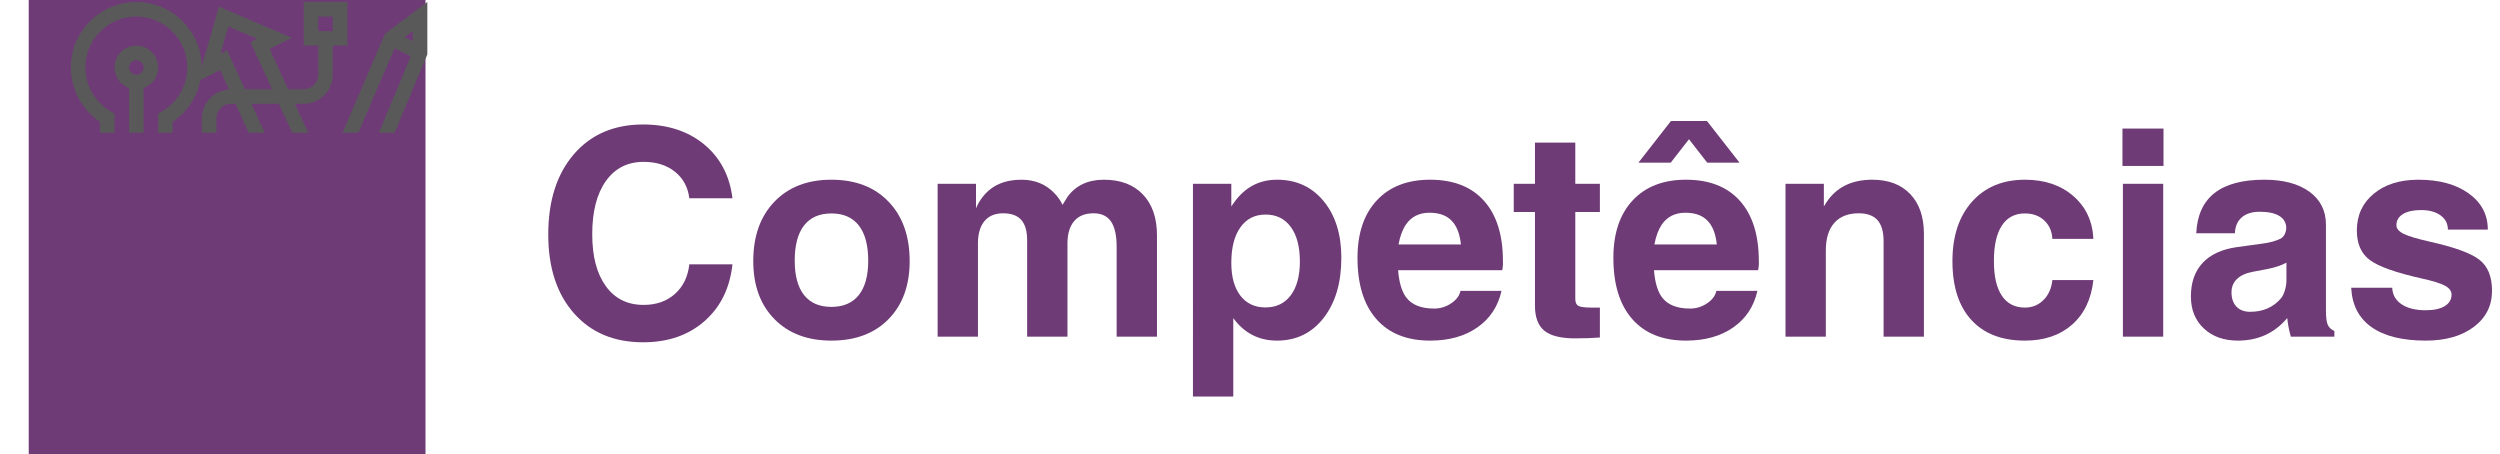 <?xml version="1.0" encoding="utf-8"?>
<!-- Generator: Adobe Illustrator 16.0.0, SVG Export Plug-In . SVG Version: 6.00 Build 0)  -->
<!DOCTYPE svg PUBLIC "-//W3C//DTD SVG 1.1//EN" "http://www.w3.org/Graphics/SVG/1.1/DTD/svg11.dtd">
<svg version="1.1" id="Layer_1" xmlns="http://www.w3.org/2000/svg" xmlns:xlink="http://www.w3.org/1999/xlink" x="0px" y="0px"
	 width="2663.895px" height="484px" viewBox="0 0 2663.895 484" enable-background="new 0 0 2663.895 484" xml:space="preserve">
<g>
	<g>
		<path fill="#6E3B76" d="M780.49,281.637c-2.795,25.447-12.75,45.653-29.876,60.625c-17.11,14.977-38.897,22.473-65.35,22.473
			c-30.949,0-55.532-10.34-73.735-30.985c-18.224-20.679-27.33-48.62-27.33-83.858c0-35.931,9.106-64.457,27.33-85.576
			c18.203-21.114,42.786-31.67,73.735-31.67c26.148,0,47.808,7.067,64.982,21.183c17.167,14.14,27.249,33.264,30.245,57.43h-45.965
			c-1.502-11.881-6.619-21.311-15.373-28.306c-8.753-6.984-19.866-10.472-33.36-10.472c-17.095,0-30.493,6.815-40.191,20.43
			c-9.69,13.623-14.54,32.516-14.54,56.677c0,23.562,4.813,41.993,14.463,55.324c9.654,13.326,23.069,19.985,40.268,19.985
			c13.494,0,24.606-3.881,33.36-11.669s13.871-18.327,15.373-31.59H780.49z"/>
		<path fill="#6E3B76" d="M825.189,340.023c-15.028-15.265-22.54-35.883-22.54-61.839c0-26.548,7.512-47.643,22.54-63.268
			c15.021-15.608,35.254-23.421,60.705-23.421c25.652,0,45.966,7.813,60.938,23.421c14.977,15.625,22.469,36.72,22.469,63.268
			c0,25.956-7.492,46.574-22.469,61.839c-14.972,15.284-35.285,22.917-60.938,22.917C860.443,362.94,840.21,355.308,825.189,340.023
			z M915.091,314.42c6.694-8.385,10.038-20.618,10.038-36.688c0-16.458-3.344-28.971-10.038-37.504
			c-6.691-8.541-16.418-12.802-29.196-12.802c-12.781,0-22.479,4.261-29.119,12.802c-6.639,8.533-9.958,21.046-9.958,37.504
			c0,16.069,3.319,28.303,9.958,36.688c6.64,8.389,16.338,12.577,29.119,12.577C898.673,326.997,908.399,322.809,915.091,314.42z"/>
		<path fill="#6E3B76" d="M999.093,195.841h20.365h20.519v26.196c1.882-4.589,4.276-8.682,7.172-12.27
			c9.458-12.182,23.217-18.271,41.256-18.271c14.355,0,26.112,4.841,35.282,14.527c3.588,3.688,6.423,7.78,8.518,12.27l5.253-8.525
			c8.882-12.182,21.84-18.271,38.83-18.271c17.695,0,31.542,5.237,41.536,15.721c9.995,10.467,15.001,24.999,15.001,43.563v107.96
			h-21.415h-21.563v-95.671c0-12.185-1.998-21.202-6.003-27.032c-4.016-5.839-10.207-8.762-18.62-8.762
			c-9.005,0-15.896,2.771-20.642,8.321c-4.753,5.533-7.132,13.498-7.132,23.881v99.263h-21.411h-21.559V256.018
			c0-9.774-2.103-17.011-6.283-21.695c-4.177-4.701-10.592-7.048-19.253-7.048s-15.32,2.771-19.934,8.321
			c-4.629,5.533-6.951,13.498-6.951,23.881v99.263h-21.403h-21.563V195.841z"/>
		<path fill="#6E3B76" d="M1271.157,195.841h20.365h20.507v24.105l2.847-4.057c11.568-16.253,26.853-24.394,45.81-24.394
			c20.67,0,37.264,7.62,49.789,22.908c12.525,15.265,18.8,35.386,18.8,60.341c0,26.453-6.274,47.76-18.8,63.929
			c-12.525,16.17-29.119,24.267-49.789,24.267c-18.856,0-34.085-7.584-45.661-22.769l-0.901-1.193v83.538h-21.403h-21.563V195.841z
			 M1348.416,327.594c11.473,0,20.466-4.309,26.953-12.949c6.486-8.642,9.727-20.635,9.727-36.003
			c0-15.677-3.212-27.93-9.658-36.775c-6.432-8.834-15.405-13.246-26.873-13.246c-11.484,0-20.442,4.557-26.877,13.622
			c-6.443,9.09-9.658,21.72-9.658,37.885c0,14.876,3.215,26.509,9.658,34.894C1328.122,323.401,1337.036,327.594,1348.416,327.594z"
			/>
		<path fill="#6E3B76" d="M1523.902,362.94c-24.761,0-43.861-7.633-57.275-22.917c-13.431-15.265-20.138-37.027-20.138-65.278
			c0-26.048,6.831-46.445,20.515-61.157c13.67-14.736,32.631-22.092,56.898-22.092c24.843,0,43.991,7.508,57.406,22.532
			c13.43,15.016,20.142,36.415,20.142,64.156c0.208,3.2-0.048,6.443-0.737,9.735h-110.949c0.989,12.882,3.836,22.516,8.529,28.898
			c5.988,7.989,15.976,11.981,29.95,11.981c6.479,0,12.502-1.851,18.044-5.551c5.541-3.699,8.849-8.128,9.954-13.33h43.719
			c-3.699,16.586-12.261,29.556-25.684,38.934C1560.854,358.247,1544.061,362.94,1523.902,362.94z M1556.682,260.518
			c-0.993-9.786-3.588-17.418-7.784-22.912c-5.486-7.288-14.031-10.932-25.596-10.932c-11.092,0-19.524,4.244-25.305,12.729
			c-3.596,5.394-6.199,12.426-7.789,21.114H1556.682z"/>
		<path fill="#6E3B76" d="M1704.769,359.637c-7.184,0.597-16.024,0.909-26.5,0.909c-15.185,0-26.084-2.728-32.724-8.169
			c-6.639-5.438-9.954-14.355-9.954-26.725v-99.72h-22.608v-30.092h22.608v-43.888h42.974v43.888h26.204v30.092h-26.204v92.531
			c0,3.797,1.121,6.295,3.372,7.496c2.242,1.193,6.903,1.794,13.999,1.794h8.833V359.637z"/>
		<path fill="#6E3B76" d="M1796.548,362.94c-24.747,0-43.848-7.633-57.262-22.917c-13.431-15.265-20.142-37.027-20.142-65.278
			c0-26.048,6.831-46.445,20.51-61.157c13.671-14.736,32.644-22.092,56.894-22.092c24.858,0,43.999,7.508,57.422,22.532
			c13.422,15.016,20.149,36.415,20.149,64.156c0.192,3.2-0.057,6.443-0.761,9.735h-110.943c0.993,12.882,3.836,22.516,8.529,28.898
			c5.99,7.989,15.969,11.981,29.944,11.981c6.486,0,12.509-1.851,18.043-5.551c5.55-3.699,8.857-8.128,9.963-13.33h43.727
			c-3.7,16.586-12.269,29.556-25.676,38.934C1833.507,358.247,1816.722,362.94,1796.548,362.94z M1818.859,128.913l34.733,44.455
			h-34.429l-19.469-25.003l-19.461,25.003h-34.445l34.741-44.455h19.165H1818.859z M1829.351,260.518
			c-1.009-9.786-3.596-17.418-7.792-22.912c-5.486-7.288-14.031-10.932-25.604-10.932c-11.084,0-19.518,4.244-25.308,12.729
			c-3.588,5.394-6.19,12.426-7.776,21.114H1829.351z"/>
		<path fill="#6E3B76" d="M1902.558,195.841h20.366h20.51v24.105c1.689-2.907,3.54-5.646,5.542-8.249
			c10.571-13.466,25.956-20.201,46.113-20.201c17.171,0,30.617,5.098,40.355,15.276c9.73,10.179,14.6,24.302,14.6,42.369v109.598
			h-21.407h-21.566V256.931c0-10.079-2.171-17.539-6.512-22.389c-4.341-4.841-11.012-7.268-19.997-7.268
			c-11.269,0-19.934,3.403-25.972,10.179c-6.039,6.796-9.059,16.582-9.059,29.344v91.942h-21.406h-21.567V195.841z"/>
		<path fill="#6E3B76" d="M2230.622,298.407c-2.211,20.262-9.738,36.074-22.616,47.45c-12.878,11.381-29.647,17.083-50.302,17.083
			c-24.667,0-43.703-7.344-57.126-22.016c-13.422-14.672-20.142-35.587-20.142-62.74c0-26.548,6.968-47.643,20.887-63.268
			c13.927-15.608,32.723-23.421,56.381-23.421c20.958,0,38.129,5.778,51.503,17.362c13.374,11.585,20.502,26.801,21.415,45.669
			h-43.727c-0.409-8.093-3.268-14.628-8.618-19.604c-5.333-4.998-12.188-7.496-20.573-7.496c-10.788,0-18.997,4.316-24.635,12.954
			c-5.638,8.637-8.457,21.238-8.457,37.804c0,16.166,2.819,28.467,8.457,36.904c5.638,8.437,13.847,12.665,24.635,12.665
			c7.776,0,14.367-2.702,19.757-8.097c5.39-5.386,8.537-12.473,9.435-21.25H2230.622z"/>
		<path fill="#6E3B76" d="M2261.607,136.993h43.728v39.827h-43.728V136.993z M2262.056,195.841h21.415h21.56v162.898h-21.415h-21.56
			V195.841z"/>
		<path fill="#6E3B76" d="M2384.7,362.94c-15.072,0-27.214-4.317-36.399-12.958c-9.17-8.642-13.774-19.981-13.774-34.068
			c0-14.868,4.14-26.766,12.437-35.719c8.289-8.934,20.366-14.536,36.231-16.834l28.303-3.885
			c7.383-1.009,13.518-2.702,18.411-5.097c2.099-0.989,3.708-2.796,4.878-5.395c1.145-2.599,1.545-5.237,1.265-7.937
			c-0.601-4.581-2.938-8.181-7.031-10.779c-4.901-3.079-11.933-4.637-21.119-4.637c-8.177,0-14.575,1.998-19.165,5.982
			c-4.588,3.992-7.031,9.638-7.344,16.93h-41.164c0.889-19.068,7.393-33.34,19.445-42.83c12.085-9.486,29.816-14.219,53.178-14.219
			c20.262,0,36.254,4.276,47.979,12.81c11.725,8.541,17.588,20.214,17.588,35.002v91.113c0,7.292,0.592,12.409,1.801,15.353
			c1.201,2.959,3.596,5.273,7.184,6.979v0.148v5.838h-23.2h-23.209v-0.147c-1.897-6.592-3.147-13.022-3.748-19.325l-0.144-0.288
			C2423.63,354.943,2406.155,362.94,2384.7,362.94z M2436.331,298.543v-18.708c-4.973,2.795-11.557,5.033-19.749,6.731
			l-15.865,2.987c-7.496,1.413-13.183,3.976-17.082,7.724c-3.884,3.748-5.839,8.453-5.839,14.155c0,6.483,1.754,11.581,5.246,15.257
			c3.508,3.699,8.385,5.546,14.672,5.546c13.783,0,24.771-4.838,32.939-14.528c1.602-1.882,2.947-4.685,4.044-8.385
			C2435.794,305.643,2436.331,302.051,2436.331,298.543z"/>
		<path fill="#6E3B76" d="M2608.364,244.641c0-6.278-2.596-11.332-7.801-15.116c-5.182-3.796-12.076-5.689-20.67-5.689
			c-8.281,0-14.768,1.413-19.404,4.26c-4.646,2.863-6.969,6.828-6.969,11.913c0,3.592,2.635,6.684,7.945,9.29
			c5.182,2.482,14.424,5.229,27.701,8.233c26.349,5.878,43.976,12.316,52.85,19.316c8.922,6.979,13.374,17.963,13.374,32.936
			c0,15.969-6.455,28.823-19.381,38.549c-12.926,9.719-29.984,14.608-51.135,14.608c-25.075,0-44.36-4.798-57.895-14.384
			c-13.534-9.578-20.734-23.558-21.64-41.921h43.72c0.304,7.484,3.628,13.351,9.971,17.595c6.335,4.24,14.944,6.367,25.819,6.367
			c8.594,0,15.305-1.474,20.142-4.417c4.845-2.947,7.272-7.071,7.272-12.357c0-3.7-2.339-6.844-7.031-9.426
			c-4.686-2.499-12.935-5.05-24.707-7.652c-27.55-6.179-45.986-12.714-55.252-19.605c-9.273-6.799-13.91-17.318-13.91-31.598
			c0-16.169,5.998-29.224,18.027-39.146c12.037-9.938,27.877-14.899,47.547-14.899c22.151,0,40.019,4.857,53.586,14.596
			c13.574,9.73,20.365,22.584,20.365,38.549H2608.364z"/>
	</g>
</g>
<g>
	<g>
		<g>
			<g>
				<defs>
					<rect id="SVGID_11_" x="30.608" width="422.783" height="484"/>
				</defs>
				<clipPath id="SVGID_2_">
					<use xlink:href="#SVGID_11_"  display="none" overflow="visible"/>
				</clipPath>
			</g>
		</g>
		<g>
			<g>
				<defs>
					<rect id="SVGID_13_" x="30.608" width="422.783" height="484"/>
				</defs>
				<use xlink:href="#SVGID_13_"  display="none" overflow="visible" fill="#6E3B76"/>
				<clipPath id="SVGID_4_">
					<use xlink:href="#SVGID_13_"  display="none" overflow="visible"/>
				</clipPath>
			</g>
			<path fill="#6E3B76" d="M86.469,141.245l-1.207,6.358c-3.771,19.541-4.121,39.627-1.037,59.652l-52.883,94.27l58.4,13.35v97.705
				h77.523v69.77h186.06V374.32c54.263-38.396,85.262-100.116,85.215-165.966l0.014-28.284c0-10.656-0.983-21.608-2.971-32.399
				l-1.146-6.426H85.56 M421.391,156.75c1.118,7.754,1.684,15.614,1.684,23.26l0.02,28.332
				c0.047,62.104-30.602,120.262-81.86,155.558l-3.415,2.324v100.612H182.772v-69.77h-77.53v-94.559l-50.237-11.463l45.379-80.92
				l-0.444-2.762c-2.876-16.967-3.044-35.113-0.539-50.613H421.391z"/>
		</g>
		<g>
			<g>
				<defs>
					<rect id="SVGID_15_" x="30.608" width="422.783" height="484"/>
				</defs>
				<clipPath id="SVGID_6_">
					<use xlink:href="#SVGID_15_"  display="none" overflow="visible"/>
				</clipPath>
			</g>
		</g>
	</g>
	<path fill="#59595A" d="M435.682,141.533h-15.218l34.879-83.572V2.142l-45.063,33.732l-45.319,105.659h-36.44l-14.313-31.006h9.348
		c17.11,0,31.013-13.761,31.013-30.855V48.504h15.507V2h-46.52v46.504h15.513v31.168c0,8.541-6.958,15.351-15.513,15.351h-16.503
		l-19.817-42.868l23.739-11.828l-77.72-33.289l-18.273,63.951c-0.498-38.051-31.558-68.847-69.724-68.847
		c-38.481,0-69.778,31.294-69.778,69.771c0,23.238,11.781,45.055,31.013,57.947v11.674h-18.78 M339.068,33.146v-15.5h15.5v15.5
		H339.068z M311.446,141.533h-29.403l-14.098-31.006h29.192L311.446,141.533z M243.312,28.236l30.816,13.202l-7.275,3.569
		l23.117,50.015h-29.078l-18.887-41.466l-6.939,3.502L243.312,28.236z M265.006,141.533h-34.479v-15.352
		c0-8.547,6.957-15.646,15.512-15.646h4.871v-0.008L265.006,141.533z M234.561,74.693l9.403,20.686
		c-16.125,1.085-28.937,14.408-28.937,30.797v15.357h-31.013v-11.674c15.513-10.399,26.048-26.619,29.592-44.698L234.561,74.693z
		 M90.993,71.918c0-29.921,24.344-54.271,54.265-54.271c29.913,0,54.265,24.351,54.265,54.271c0,19.251-10.4,37.249-27.141,46.941
		l-3.866,2.237v20.437h-15.506V93.735c9.001-3.206,15.506-11.741,15.506-21.823c0-12.826-10.434-23.268-23.258-23.268
		c-12.818,0-23.259,10.441-23.259,23.268c0,10.082,6.5,18.617,15.499,21.823v47.798h-15.499v-20.437l-3.873-2.243
		C101.392,109.16,90.993,91.169,90.993,71.918L90.993,71.918z M145.257,79.672c-4.284,0-7.76-3.482-7.76-7.754
		c0-4.283,3.476-7.76,7.76-7.76c4.276,0,7.752,3.477,7.752,7.76C153.009,76.195,149.534,79.672,145.257,79.672L145.257,79.672z
		 M403.66,141.533h-21.838l38.649-90.092l17.191,8.561L403.66,141.533z M439.843,43.856l-8.574-4.284l8.574-6.426V43.856z
		 M439.843,43.856"/>
</g>
</svg>
